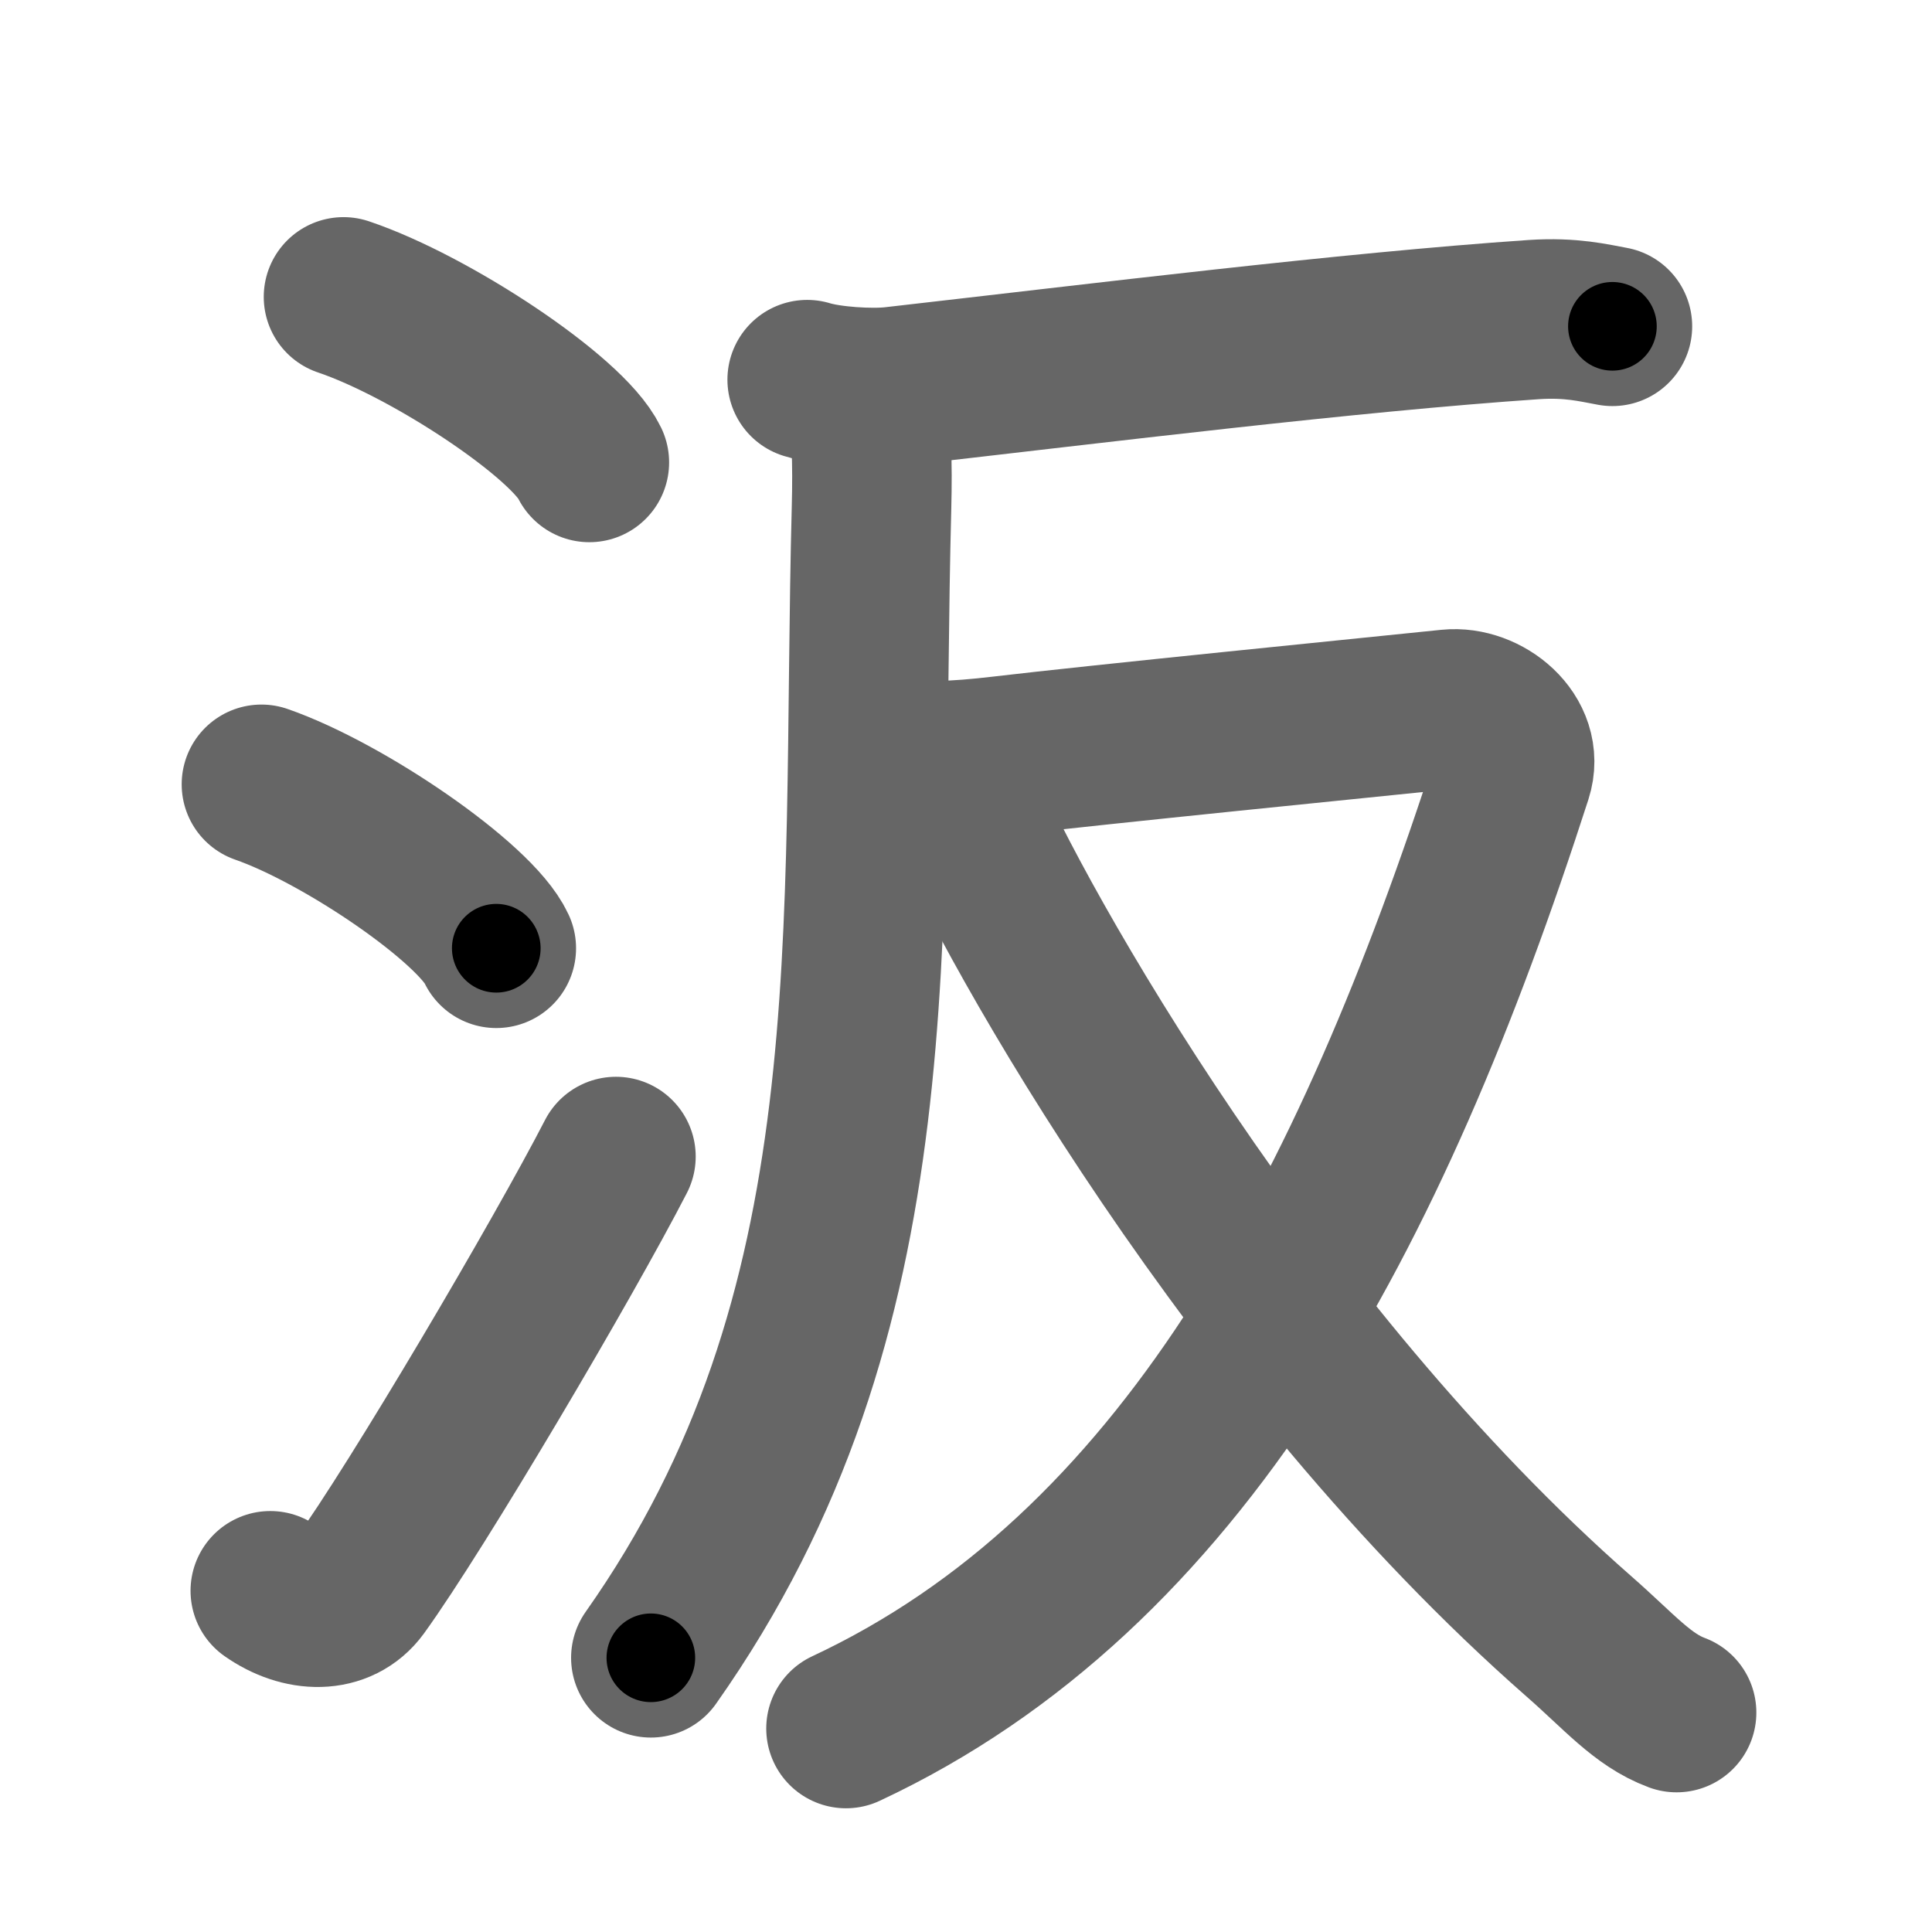 <svg xmlns="http://www.w3.org/2000/svg" width="109" height="109" viewBox="0 0 109 109" id="6c73"><g fill="none" stroke="#666" stroke-width="9" stroke-linecap="round" stroke-linejoin="round"><g><g><path d="M19.38,16.75c4.9,1.65,12.64,6.78,13.87,9.34" /><path d="M14.75,44.25c4.68,1.63,12.08,6.71,13.25,9.25" /><path d="M15.25,89.75c1.78,1.25,3.91,1.3,5.03-0.24C23.54,85,31.79,71,34.75,65.25" /></g><g><g><path d="M45.54,21.42c1.27,0.39,3.61,0.53,4.86,0.39c11.94-1.36,25.61-3.06,36.14-3.78c2.1-0.14,3.38,0.19,4.43,0.38" /><path d="M48.75,21.92c0.45,1.81,0.48,4.31,0.42,6.71C48.54,52.79,50.5,74,36.72,93.53" /></g><g><path d="M50.3,42.76c1.7,0.24,3.5,0.21,6.27-0.12C62,42,77,40.5,81.77,40.01c1.96-0.2,4.24,1.61,3.56,3.72c-8.03,24.92-18.69,44.94-37.6,53.79" /><path d="M54.19,45.03c3.06,7.22,16.56,31.22,34.91,47.31c2.24,1.96,3.57,3.57,5.49,4.28" /></g></g></g></g><g fill="none" stroke="#000" stroke-width="5" stroke-linecap="round" stroke-linejoin="round"><g><g><path d="M19.38,16.75c4.9,1.65,12.64,6.78,13.87,9.34" stroke-dasharray="16.94" stroke-dashoffset="16.94"><animate id="0" attributeName="stroke-dashoffset" values="16.94;0" dur="0.17s" fill="freeze" begin="0s;6c73.click" /></path><path d="M14.75,44.25c4.68,1.63,12.08,6.71,13.25,9.25" stroke-dasharray="16.37" stroke-dashoffset="16.37"><animate attributeName="stroke-dashoffset" values="16.37" fill="freeze" begin="6c73.click" /><animate id="1" attributeName="stroke-dashoffset" values="16.37;0" dur="0.16s" fill="freeze" begin="0.end" /></path><path d="M15.25,89.75c1.78,1.25,3.91,1.3,5.03-0.24C23.54,85,31.79,71,34.75,65.25" stroke-dasharray="33.87" stroke-dashoffset="33.87"><animate attributeName="stroke-dashoffset" values="33.87" fill="freeze" begin="6c73.click" /><animate id="2" attributeName="stroke-dashoffset" values="33.87;0" dur="0.34s" fill="freeze" begin="1.end" /></path></g><g><g><path d="M45.54,21.42c1.27,0.39,3.61,0.53,4.86,0.39c11.94-1.36,25.61-3.06,36.14-3.78c2.1-0.14,3.38,0.19,4.43,0.38" stroke-dasharray="45.7" stroke-dashoffset="45.7"><animate attributeName="stroke-dashoffset" values="45.7" fill="freeze" begin="6c73.click" /><animate id="3" attributeName="stroke-dashoffset" values="45.7;0" dur="0.46s" fill="freeze" begin="2.end" /></path><path d="M48.75,21.92c0.45,1.81,0.48,4.31,0.42,6.71C48.54,52.79,50.5,74,36.72,93.53" stroke-dasharray="74" stroke-dashoffset="74"><animate attributeName="stroke-dashoffset" values="74" fill="freeze" begin="6c73.click" /><animate id="4" attributeName="stroke-dashoffset" values="74;0" dur="0.56s" fill="freeze" begin="3.end" /></path></g><g><path d="M50.3,42.76c1.7,0.24,3.5,0.21,6.27-0.12C62,42,77,40.5,81.77,40.01c1.96-0.2,4.24,1.61,3.56,3.72c-8.03,24.92-18.69,44.94-37.6,53.79" stroke-dasharray="105.21" stroke-dashoffset="105.21"><animate attributeName="stroke-dashoffset" values="105.21" fill="freeze" begin="6c73.click" /><animate id="5" attributeName="stroke-dashoffset" values="105.21;0" dur="0.79s" fill="freeze" begin="4.end" /></path><path d="M54.19,45.03c3.06,7.22,16.56,31.22,34.91,47.31c2.24,1.96,3.57,3.57,5.49,4.28" stroke-dasharray="66.17" stroke-dashoffset="66.17"><animate attributeName="stroke-dashoffset" values="66.17" fill="freeze" begin="6c73.click" /><animate id="6" attributeName="stroke-dashoffset" values="66.17;0" dur="0.5s" fill="freeze" begin="5.end" /></path></g></g></g></g></svg>